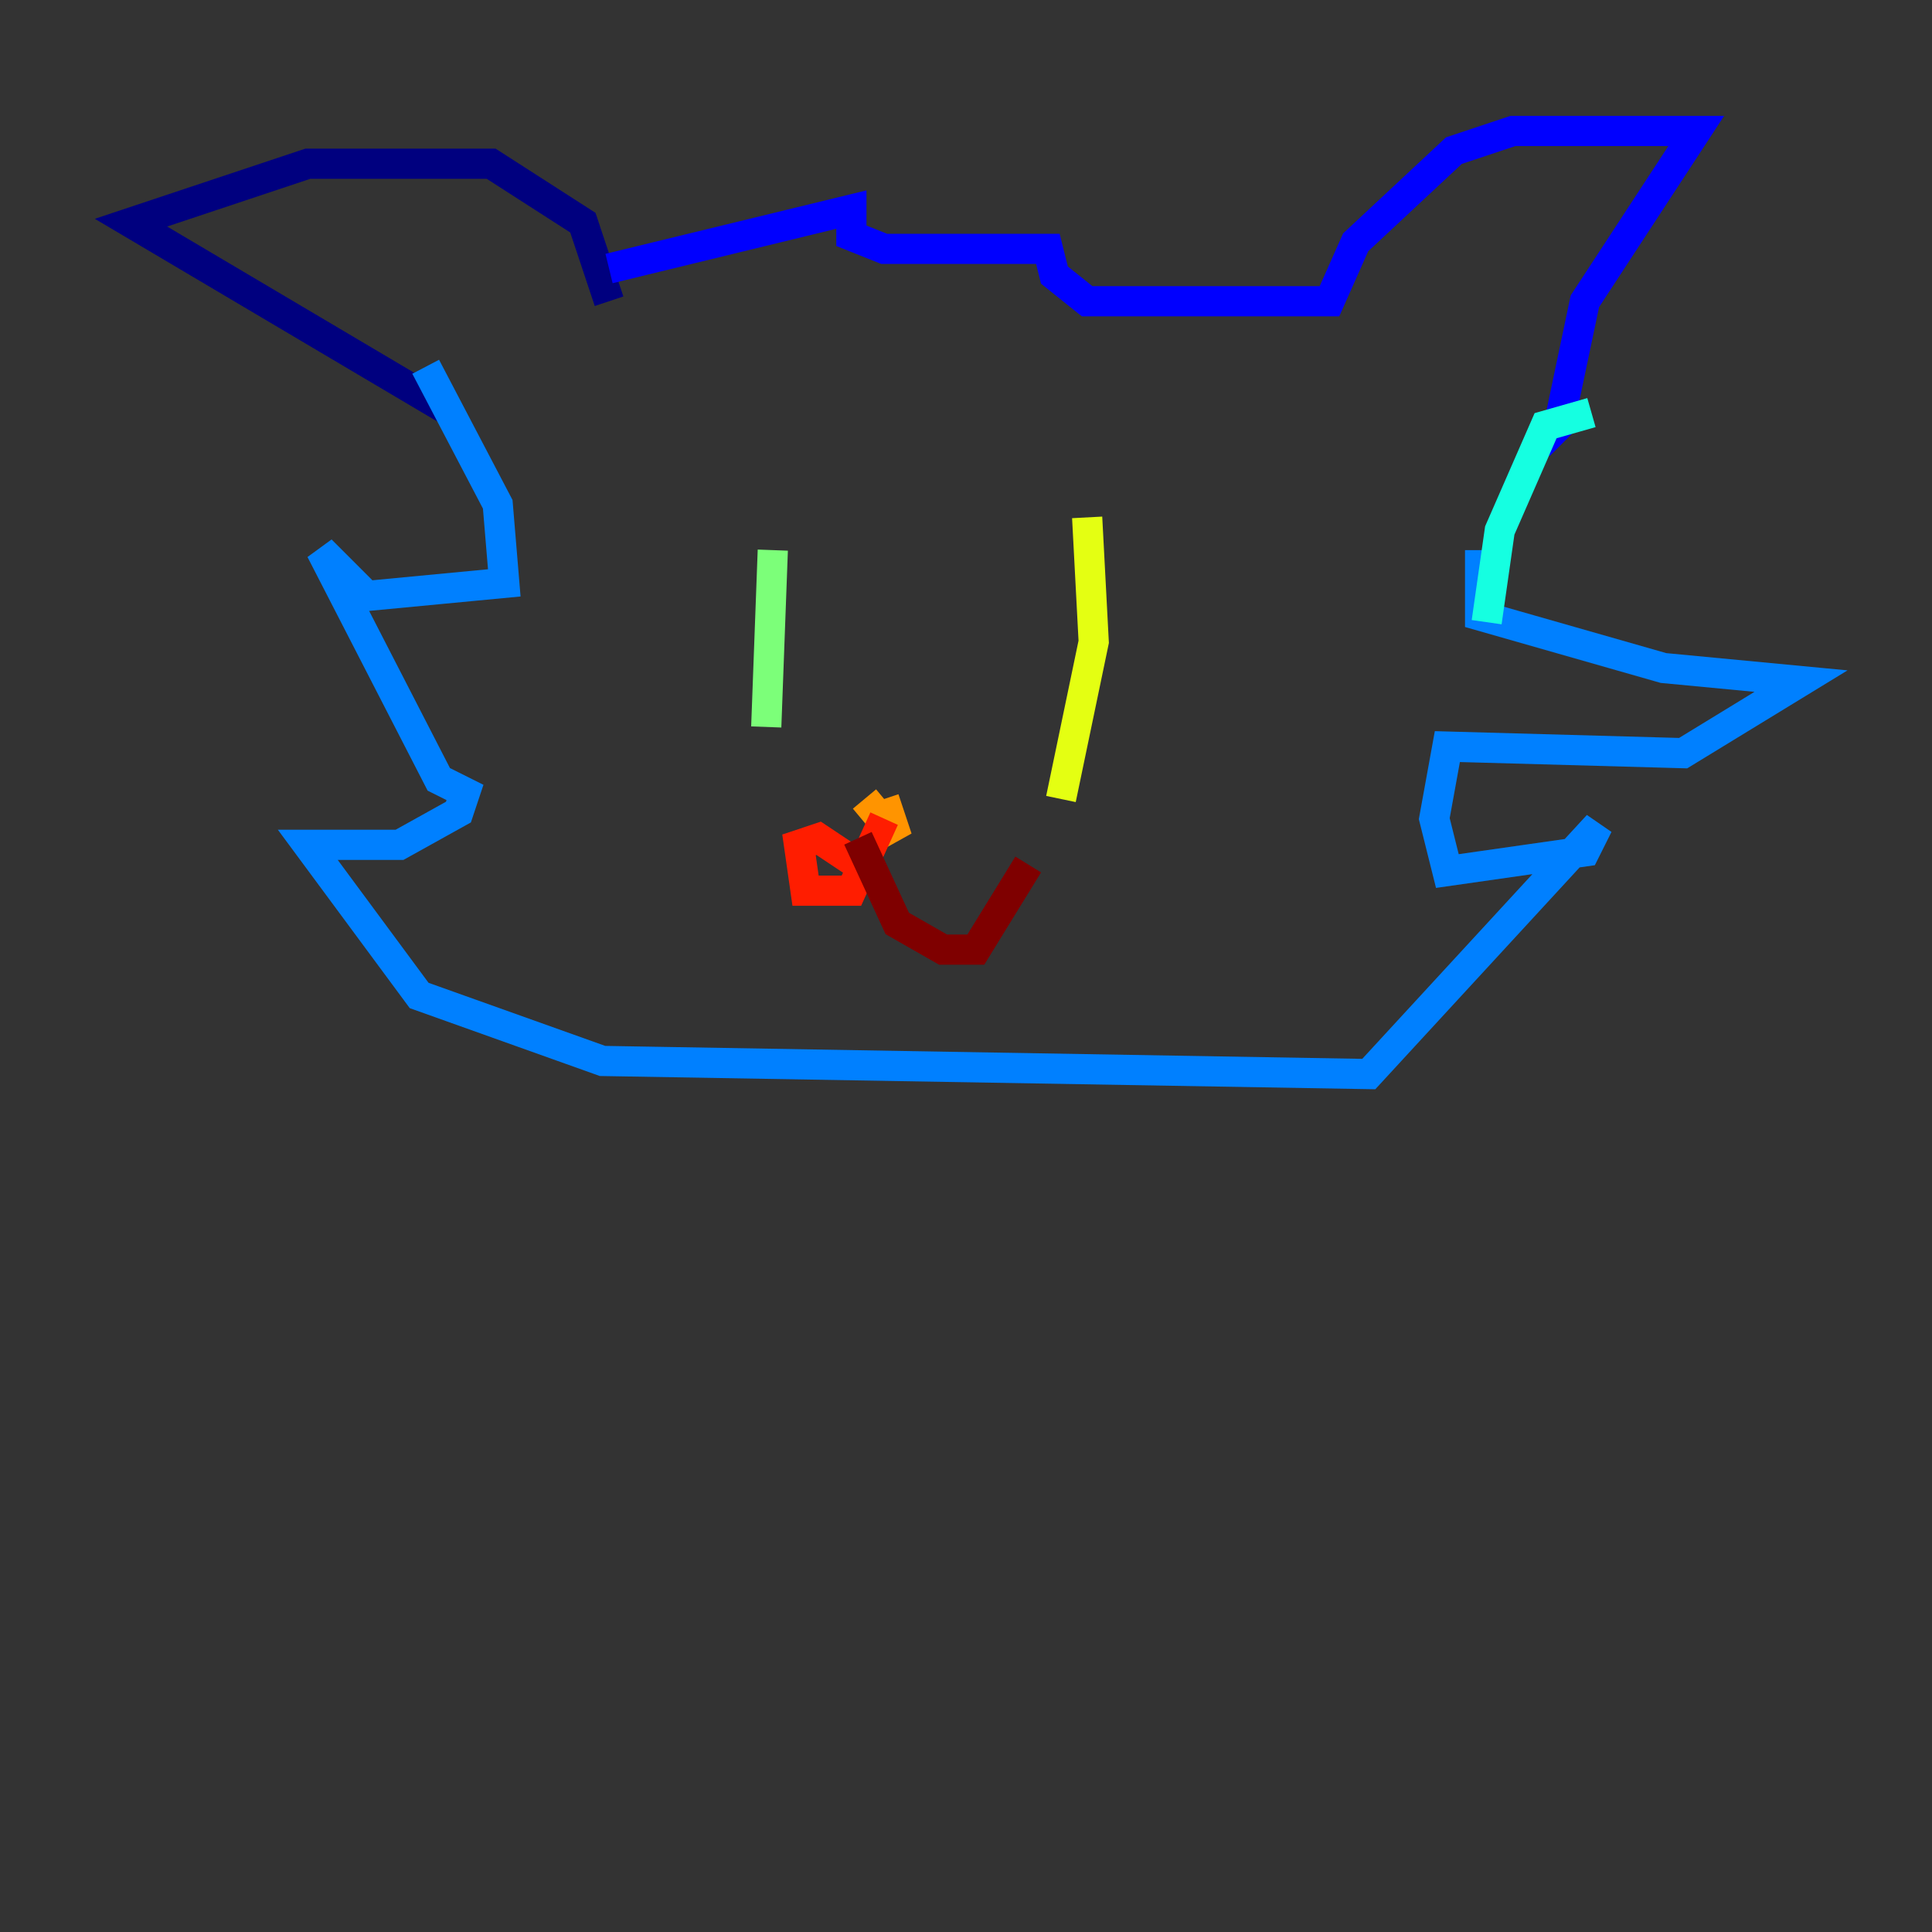 <?xml version="1.0" encoding="utf-8" ?>
<svg baseProfile="tiny" height="128" version="1.2" viewBox="0,0,128,128" width="128" xmlns="http://www.w3.org/2000/svg" xmlns:ev="http://www.w3.org/2001/xml-events" xmlns:xlink="http://www.w3.org/1999/xlink"><rect x="0" y="0" width="128" height="128" fill="#333333" stroke="none"/><defs /><polyline fill="none" points="40.352,19.959 38.617,14.752 32.542,10.848 20.393,10.848 8.678,14.752 29.939,27.336" stroke="#00007f" stroke-width="2" /><polyline fill="none" points="40.352,17.79 56.407,13.885 56.407,15.62 58.576,16.488 69.424,16.488 69.858,18.224 72.027,19.959 88.081,19.959 89.817,16.054 96.325,9.98 100.231,8.678 112.38,8.678 105.003,19.959 103.268,28.203 101.966,29.505" stroke="#0000ff" stroke-width="2" /><polyline fill="none" points="28.203,24.298 32.976,33.41 33.41,38.617 24.298,39.485 21.261,36.447 29.071,51.634 30.807,52.502 30.373,53.803 26.468,55.973 20.393,55.973 27.77,65.953 39.919,70.291 90.685,71.159 105.871,54.671 105.003,56.407 95.891,57.709 95.024,54.237 95.891,49.464 111.512,49.898 119.322,45.125 110.21,44.258 98.061,40.786 98.061,36.447" stroke="#0080ff" stroke-width="2" /><polyline fill="none" points="105.437,27.336 102.4,28.203 99.363,35.146 98.495,41.22" stroke="#15ffe1" stroke-width="2" /><polyline fill="none" points="51.2,36.447 50.766,48.163" stroke="#7cff79" stroke-width="2" /><polyline fill="none" points="72.027,34.278 72.461,42.522 70.291,52.936" stroke="#e4ff12" stroke-width="2" /><polyline fill="none" points="57.275,52.936 59.444,55.539 58.576,52.936" stroke="#ff9400" stroke-width="2" /><polyline fill="none" points="58.576,54.237 56.407,59.01 53.37,59.01 52.936,55.973 54.237,55.539 56.841,57.275" stroke="#ff1d00" stroke-width="2" /><polyline fill="none" points="56.841,55.539 59.444,61.18 62.481,62.915 64.651,62.915 68.122,57.275" stroke="#7f0000" stroke-width="2" /></svg>